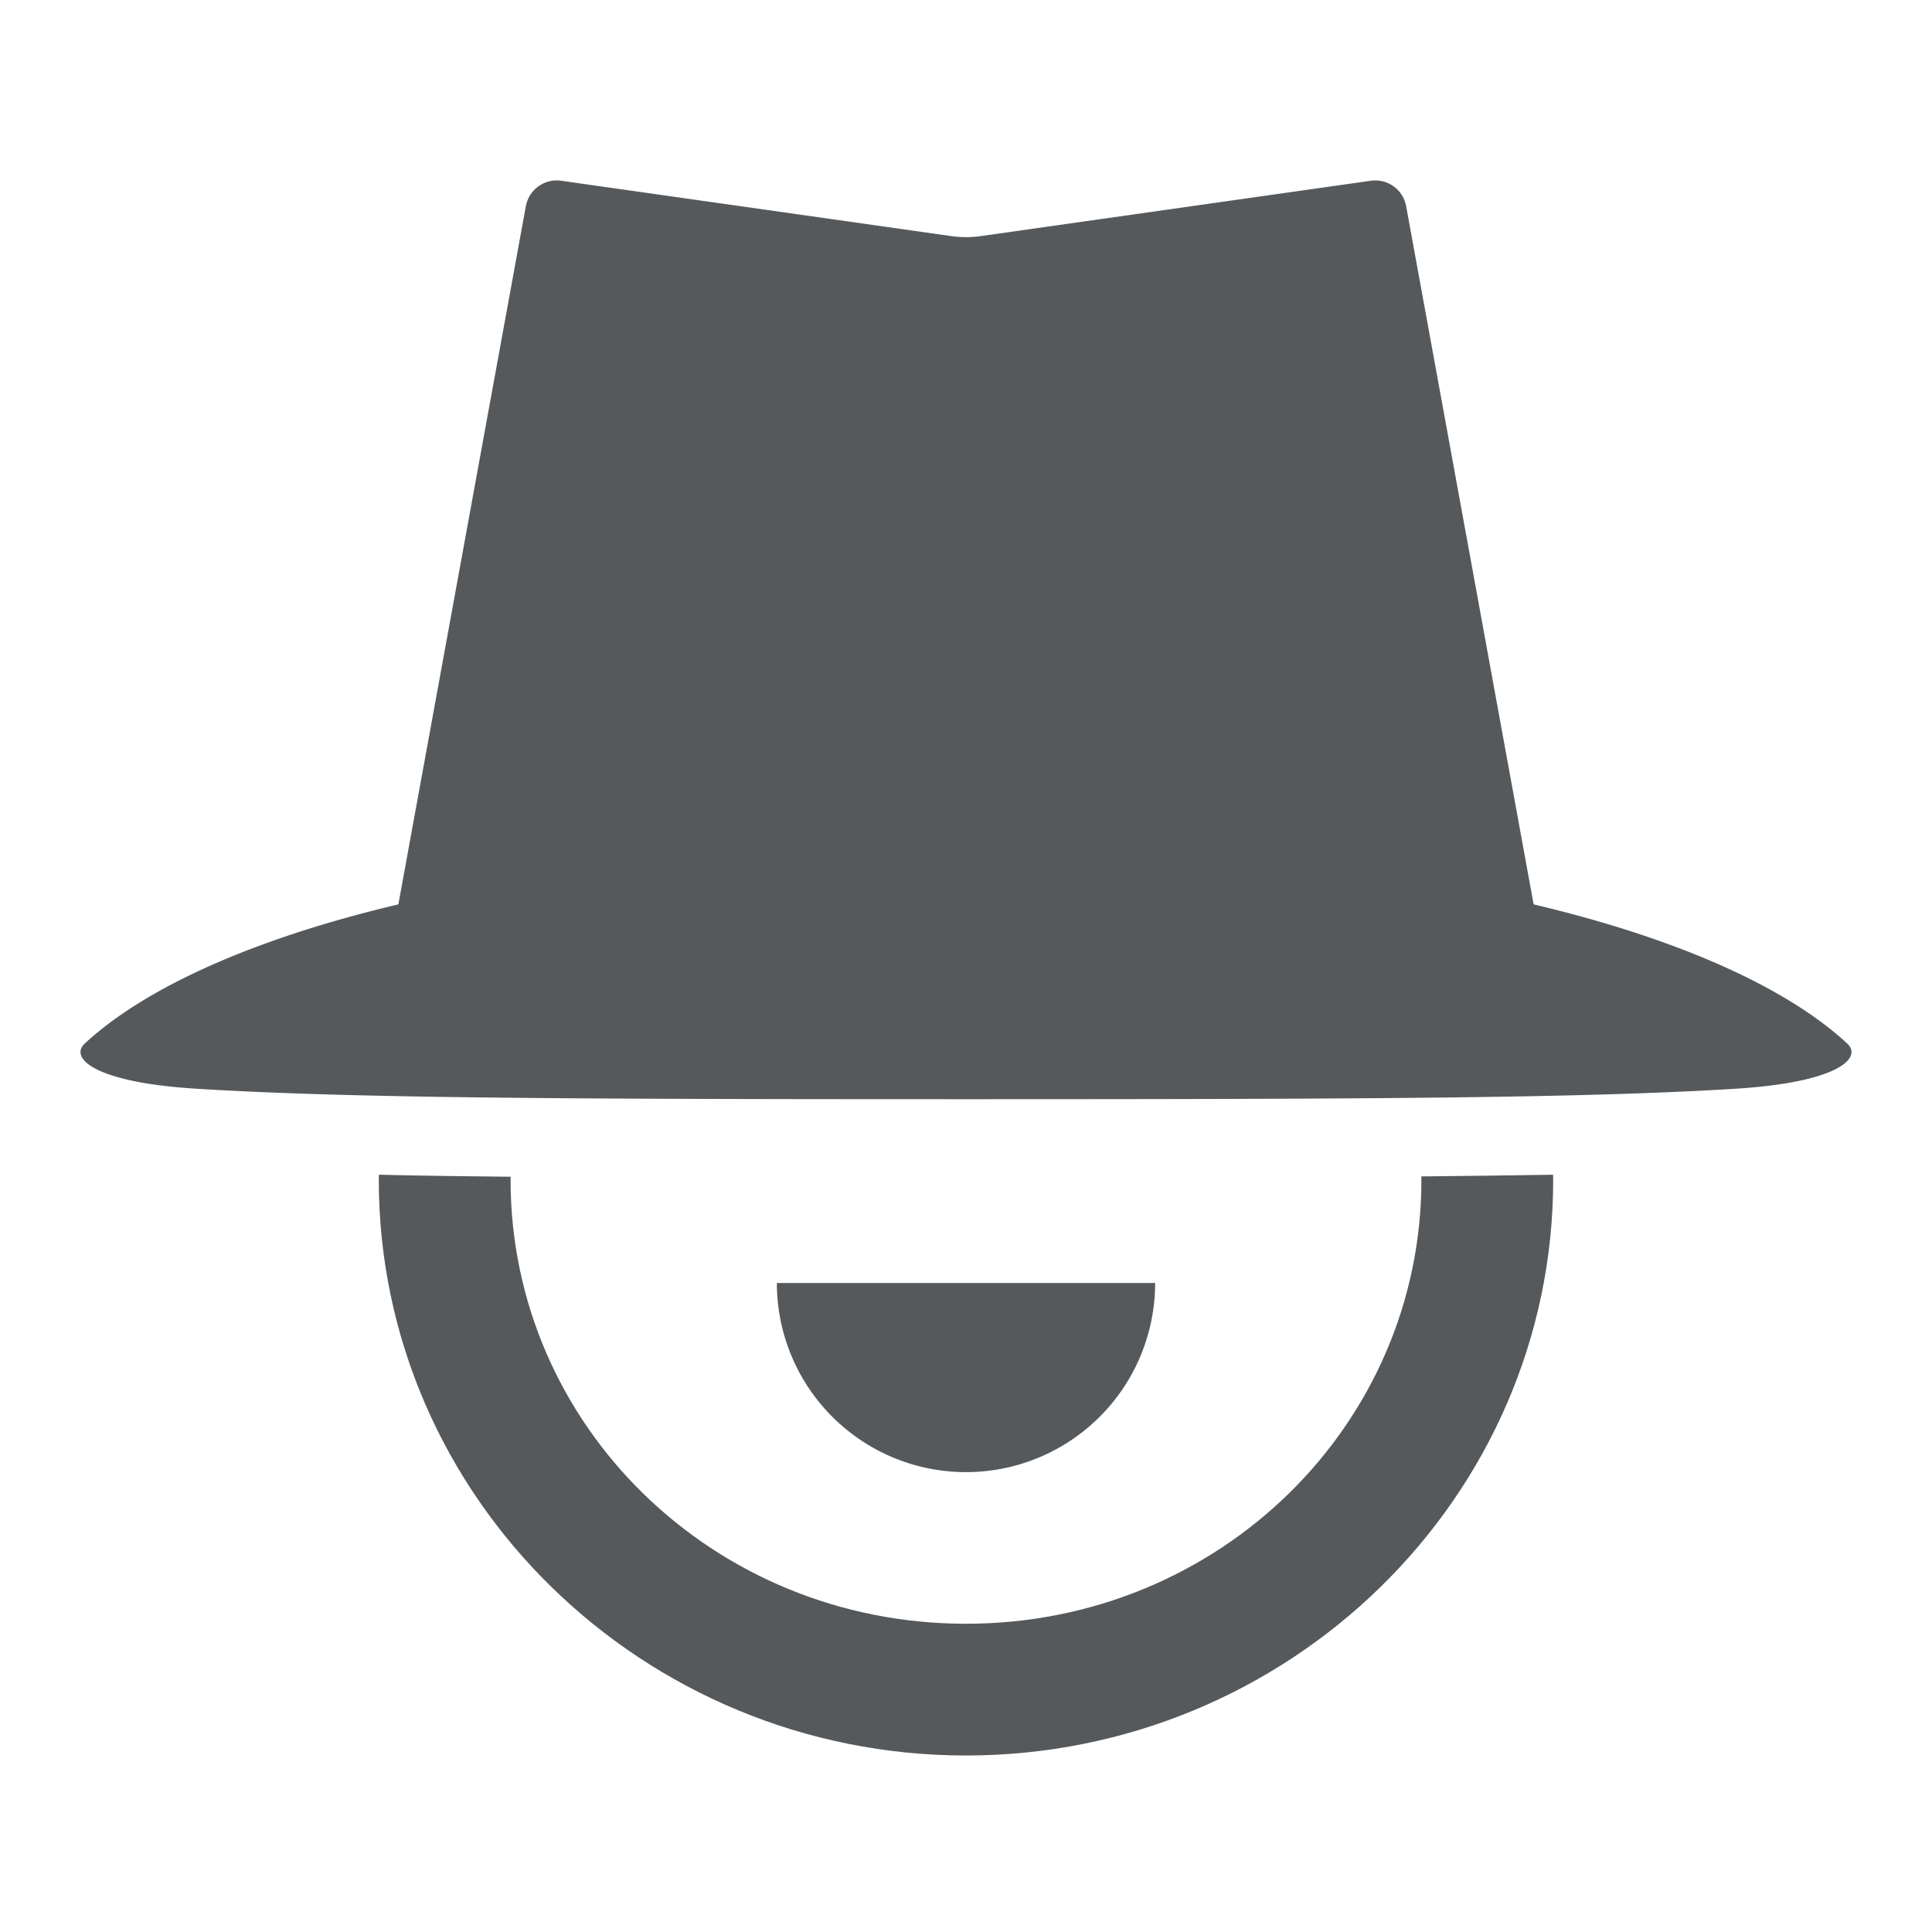 <svg xmlns="http://www.w3.org/2000/svg" xmlns:svg="http://www.w3.org/2000/svg" id="svg2" width="192" height="192" version="1.1" viewBox="0 0 192 192"><g id="layer1" transform="translate(0,-860.362)"><path style="fill:#56595b;fill-opacity:1;stroke:none;stroke-width:.655;stroke-linecap:butt;stroke-linejoin:miter;stroke-miterlimit:4;stroke-dasharray:none;stroke-opacity:1" id="path1033" d="M 52.258,880.853 39.589,950.238 c -5.35,1.271 -22.083,5.449 -31.161,13.825 -1.568,1.447 0.968,3.862 11.016,4.491 15.069,0.944 36.699,1.046 76.556,1.046 39.856,0 61.487,-0.102 76.556,-1.046 10.048,-0.63 12.584,-3.045 11.016,-4.491 -9.078,-8.375 -25.811,-12.554 -31.161,-13.825 l -12.669,-69.384 a 3.121,3.121 0 0 0 -3.509,-2.53 l -38.747,5.499 a 10.57,10.57 0 0 1 -2.97,0 l -38.747,-5.499 a 3.121,3.121 0 0 0 -3.509,2.53 z"/><path id="path1035" d="m 114.796,987.865 a 18.796,18.796 0 0 1 -9.398,16.278 18.796,18.796 0 0 1 -18.796,0 18.796,18.796 0 0 1 -9.398,-16.278 h 18.796 z" style="fill:#56595b;fill-opacity:1;stroke:none;stroke-width:.655;stroke-linecap:round;stroke-miterlimit:4;stroke-dasharray:none;stop-color:#000"/><path style="color:#000;font-style:normal;font-variant:normal;font-weight:400;font-stretch:normal;font-size:medium;line-height:normal;font-family:sans-serif;font-variant-ligatures:normal;font-variant-position:normal;font-variant-caps:normal;font-variant-numeric:normal;font-variant-alternates:normal;font-variant-east-asian:normal;font-feature-settings:normal;font-variation-settings:normal;text-indent:0;text-align:start;text-decoration:none;text-decoration-line:none;text-decoration-style:solid;text-decoration-color:#000;letter-spacing:normal;word-spacing:normal;text-transform:none;writing-mode:lr-tb;direction:ltr;text-orientation:mixed;dominant-baseline:auto;baseline-shift:baseline;text-anchor:start;white-space:normal;shape-padding:0;shape-margin:0;inline-size:0;clip-rule:nonzero;display:inline;overflow:visible;visibility:visible;isolation:auto;mix-blend-mode:normal;color-interpolation:sRGB;color-interpolation-filters:linearRGB;solid-color:#000;solid-opacity:1;vector-effect:none;fill:#56595b;fill-opacity:1;fill-rule:nonzero;stroke:none;stroke-width:13.096;stroke-linecap:butt;stroke-linejoin:miter;stroke-miterlimit:4;stroke-dasharray:none;stroke-dashoffset:0;stroke-opacity:1;color-rendering:auto;image-rendering:auto;shape-rendering:auto;text-rendering:auto;enable-background:accumulate;stop-color:#000" id="path1037" d="m 37.657,977.104 c -0.001,0.169 -0.013,0.335 -0.013,0.504 0,31.601 26.282,57.214 58.355,57.214 32.073,0 58.355,-25.613 58.355,-57.214 0,-0.168 -0.012,-0.334 -0.013,-0.501 -4.363,0.073 -8.727,0.117 -13.091,0.164 8.6e-4,0.113 0.008,0.224 0.008,0.338 -2e-5,24.364 -20.108,44.119 -45.259,44.119 -25.151,0 -45.259,-19.755 -45.259,-44.119 0,-0.102 0.006,-0.203 0.008,-0.304 -4.364,-0.041 -8.728,-0.098 -13.091,-0.2 z"/></g><style id="style853" type="text/css"/><style id="style853-9" type="text/css"/><style id="style853-3" type="text/css"/></svg>